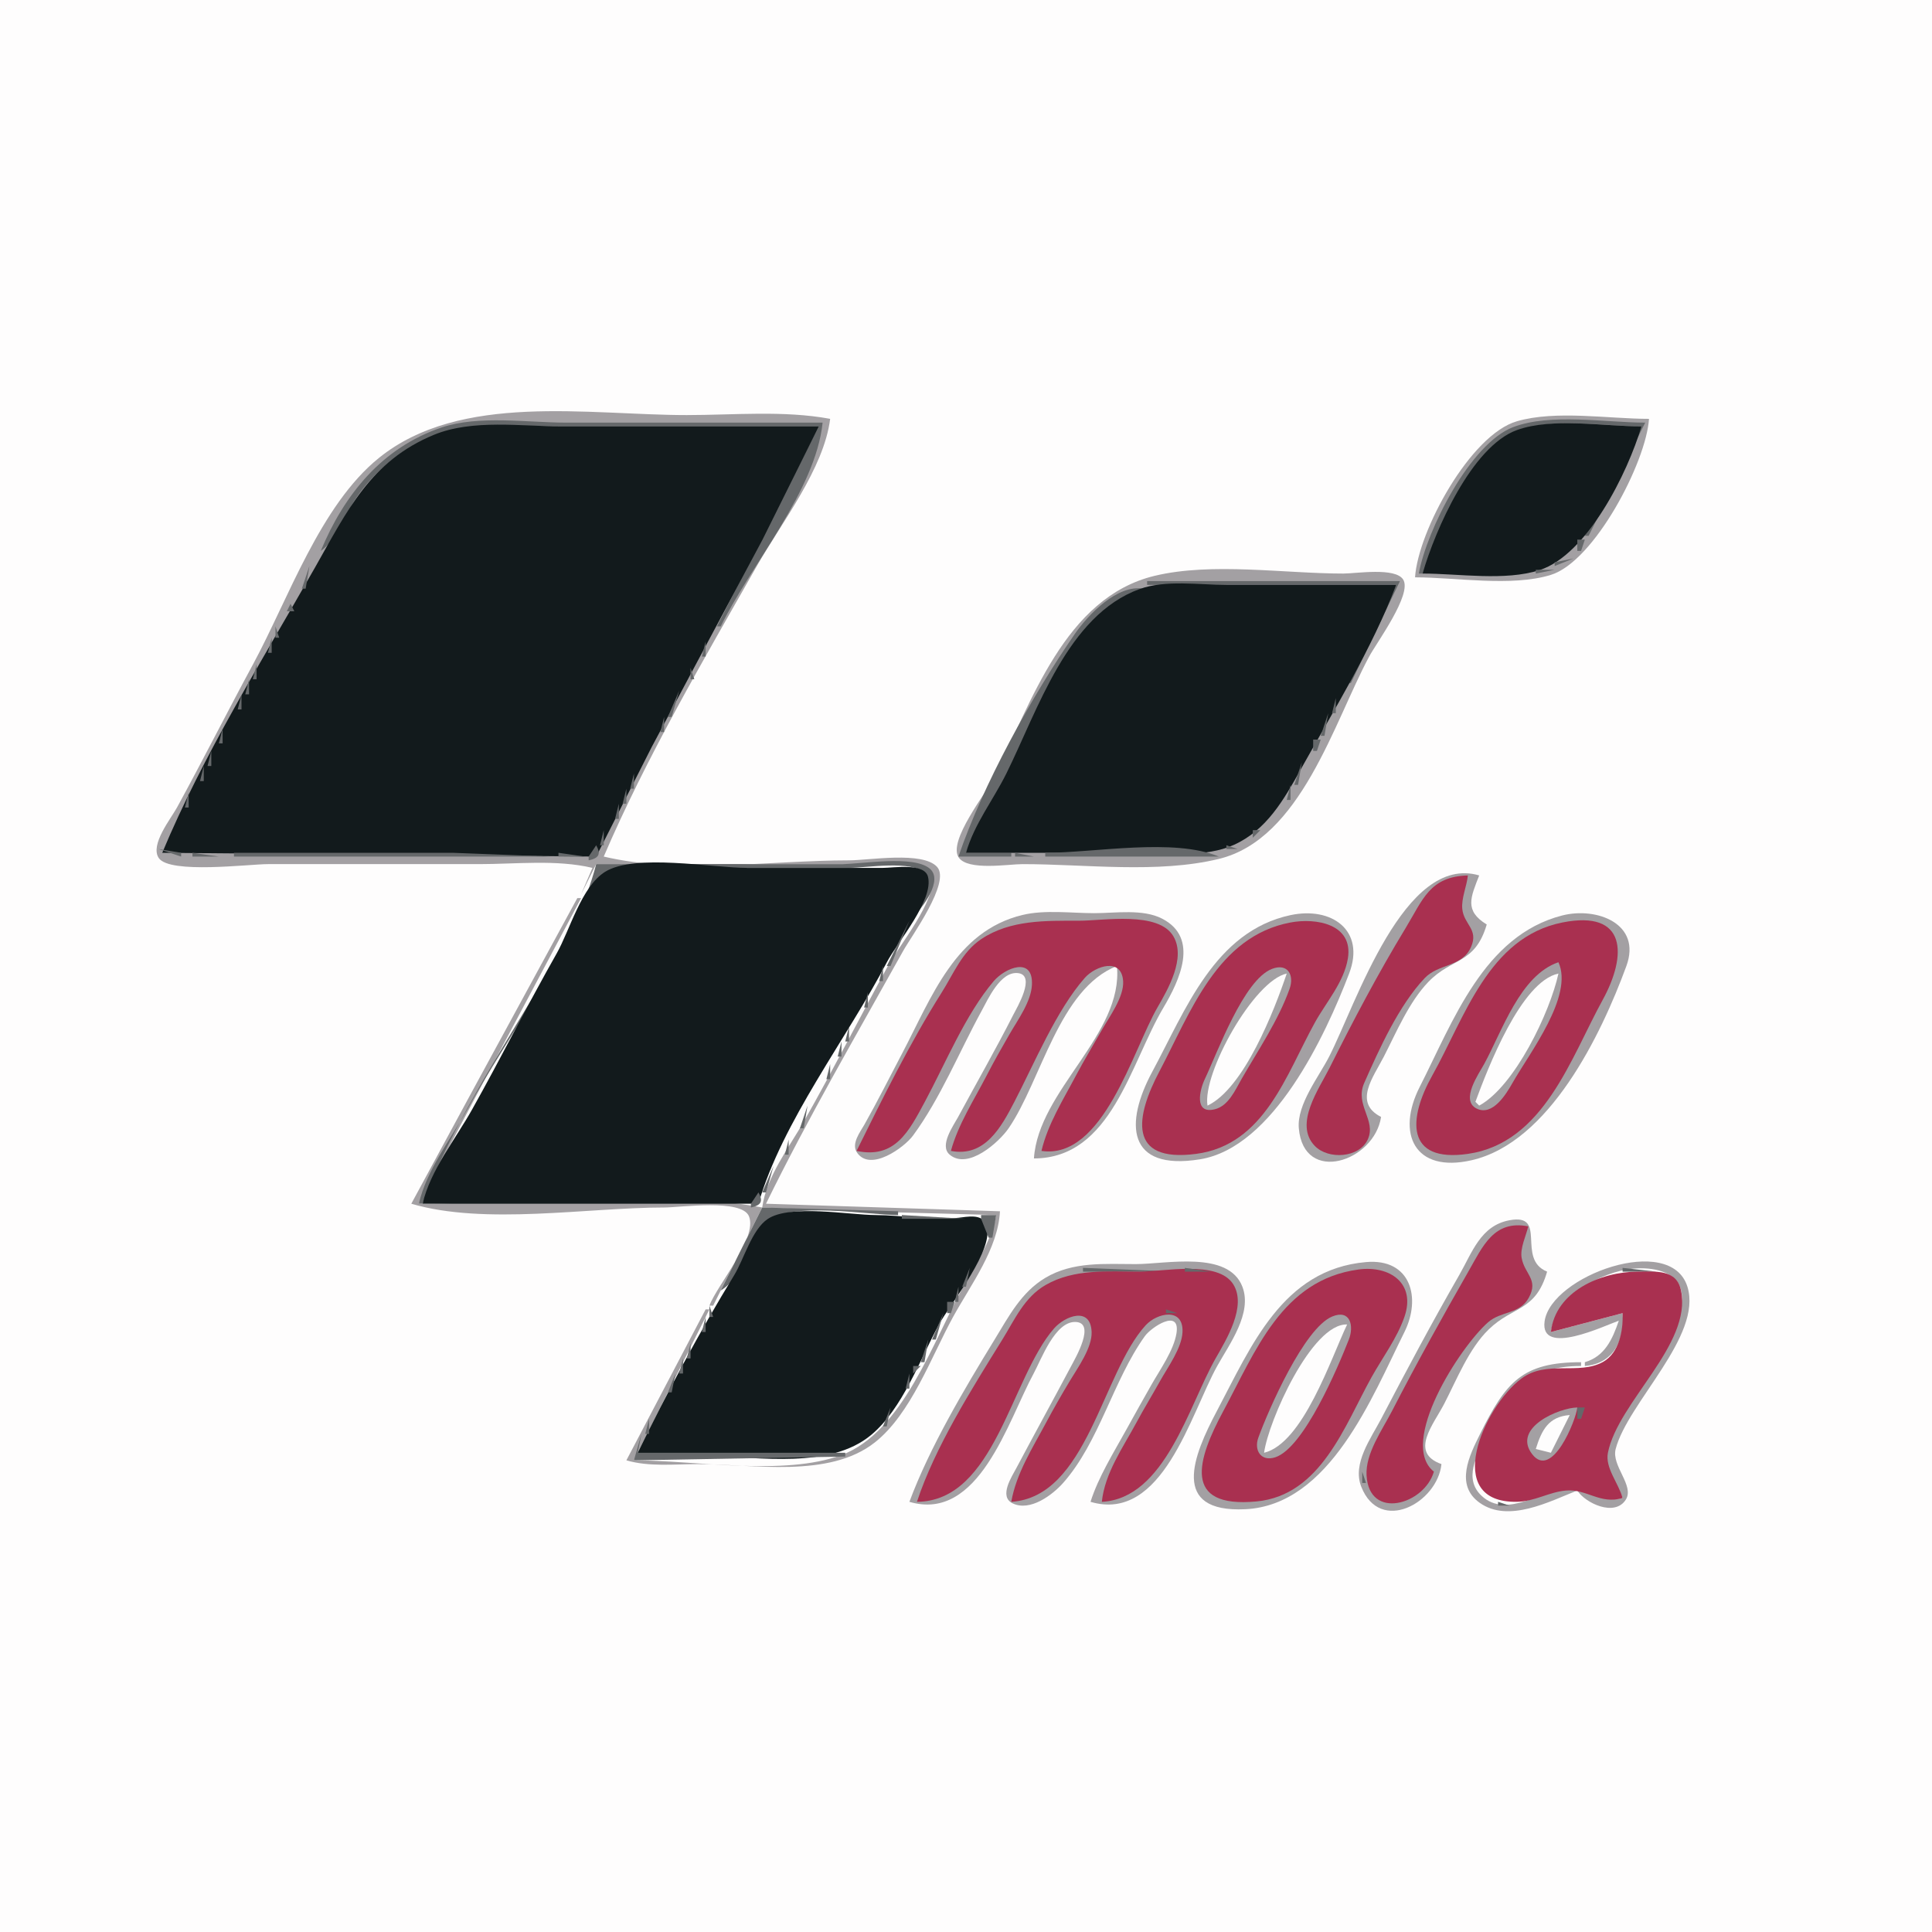 <svg xmlns="http://www.w3.org/2000/svg" width="512" height="512">
  <path style="fill:#fefdfd; stroke:none;" d="M0 0L0 512L512 512L512 0L0 0z"/>
  <path style="fill:#a3a0a3; stroke:none;" d="M157 230L154 237L158 229L226 229C230.088 229 245.976 226.701 247.006 232.228C248.193 238.593 238.283 250.567 235.306 256C227.841 269.621 220.814 283.488 213.15 297C209.158 304.037 203.062 311.881 202 320C173.305 314.673 140.192 319 111 319L154 238L153 238L124.705 289.999L109 319C128.432 324.744 155.695 320 176 320C180.275 320 196.547 317.621 198.481 322.318C200.848 328.066 190.056 340.536 188 346L189 346L202 320L227 321L264 322C262.788 328.718 258.563 335.072 255.27 341C247.447 355.082 239.225 379.596 223 385.601C207.674 391.273 184.271 387 168 387L188 347L187 347L166 387C172.012 388.777 178.761 388 185 388C199.602 388 219.634 391.865 231.816 382.275C241.424 374.711 246.797 359.53 252.576 349C257.248 340.486 264.49 330.942 265 321L203 319C214.112 296.275 227.047 274.107 239.349 252C241.526 248.088 252 233.793 248.342 229.742C244.528 225.52 230.264 228 225 228C204.558 228 179.889 231.735 160 227C171.239 200.79 186.467 174.805 200.568 150C207.079 138.547 218.342 124.234 220 111C207.713 108.719 194.469 110 182 110C155.96 110 122.043 103.894 100.428 121.348C84.846 133.93 76.444 158.691 67.08 176C60.257 188.613 53.784 201.421 46.906 214C45.285 216.964 39.687 223.882 42.082 227.397C44.992 231.668 66.067 229 71 229L127 229C136.749 229 147.479 227.733 157 230M375 153C385.899 153 400.564 155.575 411 152.348C422.55 148.777 436.264 122.459 437 111C426.258 111 412.342 108.649 402 111.638C389.648 115.208 375.816 140.721 375 153z"/>
  <path style="fill:#65686a; stroke:none;" d="M85 146C89.494 142.846 91.321 136.499 94.36 132C98.589 125.738 104.291 120.961 111.004 117.525C122.969 111.399 135.935 113 149 113L217 113L190 166L191 166C198.911 149.792 216.152 130.042 218 112L150 112C139.691 112 126.86 109.967 117 113.301C101.221 118.636 91.22 131.064 85 146M376 152L377 152C381.9 140.234 389.652 119.696 402 114.367C411.109 110.436 425.197 113 435 113L420 142L421 142L436 112C425.471 112 410.939 109.422 401.015 113.188C389.619 117.513 378.065 140.549 376 152z"/>
  <path style="fill:#121a1c; stroke:none;" d="M43 226L158 227L172.691 198L202.079 143L217 113L149 113C138.132 113 125.215 111.022 115 115.229C98.138 122.174 91.955 135.471 83.454 150.439C69.643 174.755 53.742 200.207 43 226M377 152C386.564 152 398.846 154.04 408 151.084C420.66 146.997 431.415 125.208 435 113C425.067 113 411.401 110.576 402 113.97C390.047 118.286 380.331 140.437 377 152z"/>
  <path style="fill:#65686a; stroke:none;" d="M418 143L418 146L419 146L420 143L418 143M417 146L418 147L417 146M84 147L83 150L84 147M412 149L412 150L417 148L412 149M82 150L80 156L81 156L82 150M407 151L407 152L412 151L407 151z"/>
  <path style="fill:#a3a0a3; stroke:none;" d="M306 152.598C282.182 158.315 273.26 186.274 263.46 205.985C261.418 210.093 251.088 222.918 254.083 227.258C256.538 230.816 267.23 229 271 229C287.645 229 306.735 231.56 323 227.624C344.797 222.35 353.491 191.399 362.836 174C364.815 170.314 374.283 157.485 371.864 153.603C369.793 150.281 359.386 152 356 152C340.403 152 321.17 148.957 306 152.598z"/>
  <path style="fill:#65686a; stroke:none;" d="M304 154L304 155L370 155L357 181L358 181L371 154L304 154M254 227L268 227L268 226L256 226C258.943 218.967 263.317 212.789 266.688 206C275.911 187.424 283.335 165.372 303 156C296.092 154.849 288.415 162.831 284.839 168C273.343 184.618 260.509 207.915 254 227z"/>
  <path style="fill:#121a1c; stroke:none;" d="M256 226L302 226C310.155 226 319.378 227.323 326.985 223.901C335.659 220 340.228 211.937 344.651 204C353.386 188.324 363.686 171.776 370 155L325 155C317.77 155 308.879 153.612 302 156.105C282.89 163.03 275.042 188.173 266.688 205C263.182 212.06 258.213 218.334 256 226z"/>
  <path style="fill:#65686a; stroke:none;" d="M79.333 156.667L79.667 157.333L79.333 156.667M78.333 158.667L78.667 159.333L78.333 158.667M77 160L76 162L78 162L77 160M75.333 163.667L75.667 164.333L75.333 163.667M74 165L75 166L74 165M73 166L73 169L74 169L73 166M189 167L188 170L189 167M72 169L71 173L72 173L72 169M187 170L186 174L187 174L187 170M70 173L69 176L70 173M185.333 174.667L185.667 175.333L185.333 174.667M68 176L67 180L68 180L68 176M184 176L185 177L184 176M183 177L183 180L184 180L183 177M66 180L65 184L66 184L66 180M182 180L183 181L182 180M181.333 181.667L181.667 182.333L181.333 181.667M356 182L357 183L356 182M180 183L177 190L178 190L180 183M355.333 183.667L355.667 184.333L355.333 183.667M64 184L63 188L64 188L64 184M354 185L353 189L354 189L354 185M62.333 188.667L62.667 189.333L62.333 188.667M352 189L350 195L351 195L352 189M61 190L60 193L61 190M176 190L175 194L176 194L176 190M59 193L58 197L59 197L59 193M174.333 194.667L174.667 195.333L174.333 194.667M173.333 196.667L173.667 197.333L173.333 196.667M348 196L348 199L349 199L350 196L348 196M57.333 197.667L57.667 198.333L57.333 197.667M172 198L173 199L172 198M56 199L55 203L56 203L56 199M347 199L346 202L347 199M171 200L172 201L171 200M170.333 201.667L170.667 202.333L170.333 201.667M345 202L343 208L344 208L345 202M54 203L53 207L54 207L54 203M169.333 203.667L169.667 204.333L169.333 203.667M168 205L167 209L168 209L168 205M52 207L51 210L52 207M342 208L341 212L342 212L342 208M166 209L165 213L166 213L166 209M50 210L49 214L50 214L50 210M340 212L341 213L340 212M164 213L163 217L164 217L164 213M339 213L340 214L339 213M48.333 214.667L48.667 215.333L48.333 214.667M338 214L334 220L338 214M47 216L48 217L47 216M46.333 217.667L46.667 218.333L46.333 217.667M162 217L161 220L162 217M45.333 219.667L45.667 220.333L45.333 219.667M160 220L159 224L160 224L160 220M332 220L332 222L334 220L332 220M44.333 221.667L44.667 222.333L44.333 221.667M329.667 222.333L330.333 222.667L329.667 222.333M43.333 223.667L43.667 224.333L43.333 223.667M328 223L329 224L328 223M158 224L156 227L156 228C158.649 227.432 159.355 226.412 158 224M325 224L325 225L328 225L325 224M42 225L48 227L48 226L42 225M323.667 225.333L324.333 225.667L323.667 225.333M51 226L51 227L58 227L51 226M62 226L62 227L146 227L120 226L62 226M148 226L148 227L155 227L148 226M269 226L269 227L274 227L269 226M277 226L277 227L323 227C311.061 221.99 290.003 226 277 226M158 229C152.372 250.845 134.806 274.24 123.83 294C119.438 301.907 113.033 310.113 111 319L112 319C120.284 296.374 136.068 273.717 148 252.715C151.513 246.532 155.042 233.475 162.104 230.603C167.288 228.495 175.465 230 181 230L225 230C229.478 230 241.826 227.855 245.069 231.434C247.382 233.985 242.909 240.334 242 243C244.318 240.706 250.134 233.298 246.381 230.179C242.01 226.546 228.473 229 223 229L158 229z"/>
  <path style="fill:#121a1c; stroke:none;" d="M112 319L201 319C207.296 297.188 224.468 275.218 235.025 255C237.78 249.722 247.527 238.54 245.918 232.318C244.957 228.602 236.791 230 234 230L198 230C188.745 230 168.277 226.133 160.376 231.028C154.059 234.941 151.035 246.478 147.5 252.715C139.786 266.323 132.767 280.358 125.125 294C120.726 301.853 114.022 310.184 112 319z"/>
  <path style="fill:#a3a0a3; stroke:none;" d="M366 296C358.585 292.224 363.916 285.501 366.742 280C370.085 273.494 373.399 265.553 378.518 260.228C384.819 253.675 390.899 255.563 394 245C387.984 241.328 389.76 237.787 392 232C372.151 226.135 359.383 266.012 352.245 280C349.498 285.381 343.662 292.678 344.202 299C345.488 314.057 364.218 307.845 366 296z"/>
  <path style="fill:#a93050; stroke:none;" d="M389 232C378.876 232.294 377.132 238.328 372.47 246C365.243 257.894 358.578 270.546 352.347 283C349.57 288.55 342.833 297.892 348.434 303.682C352.014 307.383 360.236 306.892 362.485 301.941C364.793 296.859 358.957 292.815 361.53 287C365.534 277.951 370.697 266.466 377.554 259.214C381.25 255.305 387.483 256.344 389.847 250.949C391.902 246.262 387.946 245.027 387.522 240.896C387.233 238.072 388.716 234.848 389 232z"/>
  <path style="fill:#65686a; stroke:none;" d="M389 232L390 233L389 232M388 236L389 237L388 236z"/>
  <path style="fill:#a3a0a3; stroke:none;" d="M296 256C297.738 274.162 275.204 288.882 274 307C294.584 306.941 299.478 281.923 308.34 267C312.592 259.84 317.895 248.573 307.985 243.457C302.851 240.807 295.597 242 290 242C283.93 242 276.93 241.051 271 242.47C253.152 246.741 246.883 264.34 239.16 279C235.822 285.337 232.611 291.761 229.093 298C227.985 299.963 225.539 303.063 227.086 305.397C230.606 310.708 239.661 304.061 241.946 300.957C249.214 291.086 254.205 278.758 260.081 268C261.837 264.785 265.143 257.319 269.809 257.886C274.624 258.471 269.472 267.079 268.495 269C263.874 278.093 258.767 287.011 253.92 296C252.68 298.299 248.856 303.566 251.647 305.971C256.516 310.169 264.826 302.612 267.301 298.996C275.962 286.346 280.645 262.042 296 256M342 242.518C321.886 246.808 314.146 267.727 305.374 284C298.012 297.659 298.567 310.36 318 307.23C337.432 304.1 351.245 274.436 357.532 258C361.929 246.504 352.859 240.202 342 242.518z"/>
  <path style="fill:#65686a; stroke:none;" d="M374 242L375 243L374 242z"/>
  <path style="fill:#a3a0a3; stroke:none;" d="M414 242.61C393.213 247.933 385.078 270.683 376.258 288C369.965 300.356 374.807 310.952 390 307.471C410.571 302.757 424.294 274.328 431.009 256C435.128 244.757 423.096 240.28 414 242.61z"/>
  <path style="fill:#65686a; stroke:none;" d="M241 244L235 256L236 256L241 244M270.667 244.333L271.333 244.667L270.667 244.333z"/>
  <path style="fill:#a93050; stroke:none;" d="M227 305C237.196 307.189 240.88 299.805 245.084 292C250.564 281.826 255.868 268.806 263.34 260.019C266.318 256.516 273.848 253.337 273.472 261.005C273.254 265.465 269.738 270.257 267.576 274C265.473 277.638 263.418 281.265 261.49 285C258.11 291.549 253.971 297.853 252 305C260.969 306.732 265.297 298.774 268.82 291.999C274.1 281.845 279.976 267.644 287.519 259.109C290.227 256.044 297.226 253.589 297.644 260.019C297.913 264.174 293.95 269.529 291.989 272.985C289.706 277.009 287.328 280.905 285.16 285.001C281.743 291.457 277.7 297.846 276 305C292.314 307.451 300.232 278.233 306.731 267C309.569 262.094 314.313 253.872 310.972 248.144C307.041 241.405 292.503 244 286 244C277.176 244 267.742 243.722 260.04 248.874C254.934 252.29 252.733 258 249.576 263C241.216 276.236 233.935 290.996 227 305z"/>
  <path style="fill:#65686a; stroke:none;" d="M305.667 244.333L306.333 244.667L305.667 244.333M340.667 244.333L341.333 244.667L340.667 244.333z"/>
  <path style="fill:#a93050; stroke:none;" d="M342 244.468C322.533 248.139 315.478 268.358 307.219 284C301.028 295.727 298.62 308.217 317 305.786C335.125 303.389 340.853 284.736 348.449 271C351.434 265.603 356.18 260.265 357.201 254C358.689 244.863 348.766 243.192 342 244.468z"/>
  <path style="fill:#65686a; stroke:none;" d="M413 244L414 245L413 244z"/>
  <path style="fill:#a93050; stroke:none;" d="M414 244.478C394.441 248.413 388.163 269.704 379.576 285C373.186 296.385 372.378 308.186 389 305.79C409.102 302.892 416.258 280.394 424.718 265C431.224 253.16 431.2 241.018 414 244.478z"/>
  <path style="fill:#65686a; stroke:none;" d="M423.667 244.333L424.333 244.667L423.667 244.333M309 245L310 246L309 245M337 245L338 246L337 245M354 245L355 246L354 245M391.333 245.667L391.667 246.333L391.333 245.667M428 245L429 246L428 245M265 246L266 247L265 246M372 246L373 247L372 246M408 246L409 247L408 246M311 247L312 248L311 247M333 247L334 248L333 247M356 247L357 248L356 247M429 247L430 248L429 247M402 249L403 250L402 249M357 250L358 251L357 250M369 250L370 251L369 250M368 253L369 254L368 253M367 254L368 255L367 254M267 255L268 256L267 255M291 255L292 256L291 255M385 255L386 256L385 255z"/>
  <path style="fill:#a3a0a3; stroke:none;" d="M413 255C402.853 258.459 398.131 273.186 393.306 282C391.883 284.599 386.918 291.603 391.323 293.783C395.581 295.891 399.182 289.89 400.821 286.999C405.325 279.059 417.095 263.958 413 255z"/>
  <path style="fill:#65686a; stroke:none;" d="M429 255L430 256L429 255M234 256L233 260L234 260L234 256z"/>
  <path style="fill:#a3a0a3; stroke:none;" d="M337.1 256.762C329.585 259.645 322.621 278.977 319.274 286C317.928 288.824 316.353 295.377 321.976 293.958C325.563 293.053 327.333 288.901 328.999 286C333.36 278.407 338.855 270.284 341.768 262.005C343.033 258.408 341.262 255.165 337.1 256.762z"/>
  <path style="fill:#65686a; stroke:none;" d="M366 257L367 258L366 257M428 257L429 258L428 257M287 258L288 259L287 258M321 258L322 259L321 258z"/>
  <path style="fill:#fefdfd; stroke:none;" d="M320 293C329.644 288.456 337.703 267.827 341 258C332.293 259.841 318.593 284.46 320 293z"/>
  <path style="fill:#65686a; stroke:none;" d="M365 258L366 259L365 258z"/>
  <path style="fill:#fefdfd; stroke:none;" d="M391 292L392 293C401.39 287.895 410.774 268.287 413 258C403.101 260.093 394.299 283.056 391 292z"/>
  <path style="fill:#65686a; stroke:none;" d="M333 259L334 260L333 259M393 259L394 260L393 259M232 260L231 263L232 260M251 260L252 261L251 260M286 260L287 261L286 260M285 261L286 262L285 261M332 261L333 262L332 261M363 262L364 263L363 262M230 263L229 267L230 267L230 263M284 263L285 264L284 263M331 263L332 264L331 263M283 264L284 265L283 264M340 264L341 265L340 264M412 264L413 265L412 264M295 266L296 267L295 266M339 266L340 267L339 266M361 266L362 267L361 266M228 267L226 272L228 267M271 267L272 268L271 267M329 267L330 268L329 267M246 268L247 269L246 268M294 268L295 269L294 268M338 268L339 269L338 268M349 268L350 269L349 268M245 269L246 270L245 269M327 270L328 271L327 270M337 270L338 271L337 270M359 270L360 271L359 270M387 270L388 271L387 270M409 270L410 271L409 270M225 272L224 276L225 276L225 272M244 272L245 273L244 272M326 272L327 273L326 272M408 272L409 273L408 272M267 274L268 275L267 274M325 274L326 275L325 274M223 276L222 280L223 280L223 276M242 276L243 277L242 276M253 276L254 277L253 276M345 276L346 277L345 276M265 277L266 278L265 277M344 277L345 278L344 277M405 277L406 278L405 277M354 279L355 280L354 279M221.333 280.667L221.667 281.333L221.333 280.667M322 280L323 281L322 280M404 280L405 281L404 280M308 281L309 282L308 281M321 281L322 282L321 281M403 281L404 282L403 281M220 282L219 286L220 286L220 282M286 282L287 283L286 282M415 282L416 283L415 282M238 283L239 284L238 283M248 285L249 286L248 285M296 285L297 286L296 285M306 285L307 286L306 285M319 285L320 286L319 285M391 285L392 286L391 285M218 286L217 289L218 286M260 287L261 288L260 287M305 287L306 288L305 287M318 287L319 288L318 287M350 287L351 288L350 287M400 287L401 288L400 287M270 288L271 289L270 288M317.333 288.667L317.667 289.333L317.333 288.667M327 288L328 289L327 288M349 288L350 289L349 288M294 289L295 290L294 289M399 289L400 290L399 289M216 290L215 293L216 290M269 290L270 291L269 290M293 291L294 292L293 291M316 291L317 292L316 291M244 292L245 293L244 292M268 292L269 293L268 292M409 292L410 293L409 292M214 293L212 299L213 299L214 293M233 293L234 294L233 293M256 294L257 295L256 294M346.333 294.667L346.667 295.333L346.333 294.667M408 294L409 295L408 294M232 295L233 296L232 295M243 295L244 296L243 295M374 295L375 296L374 295M242 296L243 297L242 296M231 297L232 298L231 297M266 297L267 298L266 297M332 297L333 298L332 297M373 298L374 299L373 298M404 298L405 299L404 298M211 299L212 300L211 299M230 299L231 300L230 299M264 299L265 300L264 299M210.333 300.667L210.667 301.333L210.333 300.667M363 300L364 301L363 300M287 301L288 302L287 301M301 301L302 302L301 301M346 301L347 302L346 301M374 301L375 302L374 301M209 302L208 306L209 306L209 302M252 302L253 303L252 302M276 302L277 303L276 302M375 302L376 303L375 302M227 303L228 304L227 303M260 303L261 304L260 303M347 303L348 304L347 303M275 304L276 305L275 304M393 304L394 305L393 304M227.667 305.333L228.333 305.667L227.667 305.333M252 305L253 306L252 305M276.667 305.333L277.333 305.667L276.667 305.333M309.667 305.333L310.333 305.667L309.667 305.333M319 305L320 306L319 305M360 305L361 306L360 305M377 305L378 306L377 305M391 305L392 306L391 305M207 306L206 309L207 306M205 309L202 316L203 316L205 309M201 316L199 319L199 320C201.649 319.432 202.355 318.412 201 316M202 320L191 342C197.7 337.902 197.725 328.442 203.474 323.603C209.709 318.356 230.02 322 238 322L238 321L202 320z"/>
  <path style="fill:#121a1c; stroke:none;" d="M169 385C175.044 386.639 181.767 386 188 386C201.411 386 219.871 389.44 230.896 380.25C239.189 373.337 243.763 360.338 248.836 351.004C251.855 345.448 263.969 330.787 261.343 324.434C260.16 321.575 256.345 322.474 254 322.718C246.556 323.494 239.403 322.036 232 322.001C225.001 321.967 209.381 319.09 203.474 323.028C199.243 325.848 197.153 333.711 194.551 337.961C185.311 353.053 176.776 369.068 169 385z"/>
  <path style="fill:#65686a; stroke:none;" d="M239 322L239 323L256 323L239 322M260 322L260 323L262 328L263 328L264 322L260 322z"/>
  <path style="fill:#a3a0a3; stroke:none;" d="M382 388C373.42 384.961 379.856 377.581 382.742 372C386.036 365.628 389.299 357.364 394.518 352.314C401.054 345.989 406.944 347.589 410 337C401.692 333.621 410.313 321.438 400 323.384C392.363 324.825 390.149 331.915 386.705 337.91C379.512 350.435 372.709 363.188 366.025 376C363.314 381.195 358.332 387.828 360.743 393.981C365.71 406.656 380.944 398.256 382 388z"/>
  <path style="fill:#65686a; stroke:none;" d="M400 324L401 325L400 324z"/>
  <path style="fill:#a93050; stroke:none;" d="M380 390C370.484 382.432 386.795 357.084 394.34 350.43C397.804 347.374 402.724 348.355 405.156 343.892C407.797 339.043 404.049 337.713 403.255 333.385C402.781 330.799 404.42 327.508 405 325C395.857 323.214 392.939 330.325 389.125 336.985C382.151 349.163 375.306 361.504 368.861 374C366.288 378.989 361.833 385.172 362.152 390.999C362.81 403.021 377.47 398.731 380 390z"/>
  <path style="fill:#65686a; stroke:none;" d="M404 324L405 325L404 324M398 325L399 326L398 325M395 326L396 327L395 326M404 327L405 328L404 327M261 328L260 331L261 328M259 332L258 335L259 332M391 332L392 333L391 332z"/>
  <path style="fill:#a3a0a3; stroke:none;" d="M241 398C259.423 403.443 267.076 376.643 273.92 364C275.958 360.235 279.567 350.257 284.938 350.331C290.548 350.409 284.96 359.96 283.88 362C279.103 371.024 274.16 379.973 269.374 389C268.138 391.332 264.644 396.572 268.333 398.393C272.965 400.678 278.941 396.169 281.775 392.957C291.345 382.11 294.955 365.895 303.395 354.094C305.094 351.719 312.815 346.611 311.782 353.305C311.086 357.816 307.359 363.064 305.128 367C302.865 370.992 300.629 374.98 298.414 379C295.085 385.04 291.078 391.434 289 398C308.083 403.638 315.519 374.701 322.579 362C325.771 356.257 331.934 348.037 329.254 341.015C325.548 331.308 308.976 335 301 335C292.829 335 284.376 334.265 277.04 338.633C270.627 342.453 267.334 348.862 263.579 355C255.556 368.112 246.334 383.625 241 398M362 334.465C339.894 336.398 331.604 356.712 322.449 374C316.245 385.716 309.979 400.909 330 399.96C352.448 398.896 363.66 370.117 372.19 353C376.679 343.992 373.916 333.423 362 334.465z"/>
  <path style="fill:#65686a; stroke:none;" d="M390 334L391 335L390 334z"/>
  <path style="fill:#a3a0a3; stroke:none;" d="M429 350C427.305 354.959 425.283 359.445 420 361L420 362C427.568 361.428 430.678 355.089 430 348L411 353C412.426 343.76 424.165 336.932 433 336.188C437.595 335.802 444.287 336.707 445.526 342.019C446.91 347.953 441.162 355.055 438.551 360C435.01 366.707 424.909 379.389 425.526 387C425.805 390.443 428.752 393.791 430 397C424.189 398.319 421.352 394.647 416 394.542C409.048 394.405 399.448 402.752 392.642 396.41C387.793 391.893 391.351 385.657 393.836 381C400.205 369.068 404.468 362.04 419 362L419 361C403.413 361 399.091 366.223 392.248 380C389.432 385.668 385.475 393.522 392.133 398.258C399.769 403.688 410.704 397.871 418 395C420.055 398.29 427.932 402.106 430.867 397.4C433.188 393.681 426.998 388.481 428.166 384C431.367 371.721 451.228 354.097 447.191 341.019C442.736 326.582 411.007 338.15 409.337 350.15C408.014 359.657 425.41 351.222 429 350z"/>
  <path style="fill:#65686a; stroke:none;" d="M257 336L255 341L256 341L257 336M287 336L287 337L312 337L287 336z"/>
  <path style="fill:#a93050; stroke:none;" d="M243 398C263.701 397.815 267.829 365.24 279.34 352.045C282.201 348.764 289.047 346.087 289.292 353.005C289.44 357.189 285.558 362.55 283.492 366C281.32 369.629 279.225 373.267 277.233 377C273.679 383.662 269.299 390.48 268 398C288.133 396.704 292.016 363.898 303.599 351.225C306.659 347.876 313.656 346.397 313.378 353.005C313.199 357.257 309.445 362.359 307.421 366C305.37 369.69 303.168 373.28 301.164 377C297.598 383.621 292.78 390.385 292 398C308.758 397.131 315.029 372.485 322.144 360C324.985 355.015 330.467 346.161 326.821 340.344C322.781 333.9 308.336 336.998 302 337C293.548 337.003 284.74 336.153 277.093 340.542C271.463 343.774 268.901 349.726 265.634 355C257.601 367.968 247.76 383.527 243 398z"/>
  <path style="fill:#65686a; stroke:none;" d="M314 336L314 337L321 337L314 336M358.667 336.333L359.333 336.667L358.667 336.333z"/>
  <path style="fill:#a93050; stroke:none;" d="M360 336.433C339.714 339.188 332.776 358.013 324.164 374C317.327 386.693 313.119 399.784 333 397.896C350.055 396.276 356.38 377.726 363.46 365C366.359 359.79 370.218 354.666 372.185 349C375.284 340.075 368.308 335.305 360 336.433z"/>
  <path style="fill:#65686a; stroke:none;" d="M366.667 336.333L367.333 336.667L366.667 336.333M389 336L390 337L389 336M430 336L430 337L439 337L430 336M284 337L285 338L284 337M324 337L325 338L324 337M369 337L370 338L369 337M406 337L407 338L406 337z"/>
  <path style="fill:#a93050; stroke:none;" d="M411 353L430 348C430.187 352.472 429.167 358.517 424.787 360.937C418.357 364.489 409.9 360.387 403.263 365.283C393.122 372.765 382 398.321 402 397.995C406.716 397.919 410.494 395.392 415 395.006C420.55 394.531 423.979 398.759 430 397C428.997 393.145 425.31 389.022 426.113 385C428.811 371.495 448.385 356.373 445.502 342.044C444.337 336.255 438.693 336.992 434 337C424.267 337.016 412.203 342.197 411 353z"/>
  <path style="fill:#65686a; stroke:none;" d="M443 337L444 338L443 337M282 338L283 339L282 338M325 338L326 339L325 338M352 338L353 339L352 338M388 338L389 339L388 338M407 338L408 339L407 338M424 338L425 339L424 338M278 339L279 340L278 339M371 339L372 340L371 339M422 339L423 340L422 339M327 340L328 341L327 340M445.333 340.667L445.667 341.333L445.333 340.667M254 341L253 345L254 345L254 341M386 341L387 342L386 341M406 341L407 342L406 341M190.333 343.667L190.667 344.333L190.333 343.667M189 345L190 346L189 345M251 345L251 348L252 348L253 345L251 345M384 345L385 346L384 345M404 345L405 346L404 345M188 346L188 349L189 349L188 346M270 346L271 347L270 346M383 346L384 347L383 346M284.667 347.333L285.333 347.667L284.667 347.333M309 347L309 348L312 348L309 347M339 347L340 348L339 347M250 348L247 355L248 355L250 348M269 348L270 349L269 348M282 348L283 349L282 348M327 348L328 349L327 348z"/>
  <path style="fill:#a3a0a3; stroke:none;" d="M353.079 348.877C345.625 351.93 336.172 373.572 333.472 380.995C332.269 384.303 334.147 387.432 337.951 386.199C345.57 383.729 354.651 362.169 357.455 355.001C358.86 351.41 357.88 346.911 353.079 348.877z"/>
  <path style="fill:#65686a; stroke:none;" d="M411 348L412 349L411 348M187 349L186 353L187 353L187 349M304 349L305 350L304 349M351 349L352 350L351 349M382 349L383 350L382 349M444 349L445 350L444 349z"/>
  <path style="fill:#fefdfd; stroke:none;" d="M335 385C345.312 382.474 352.692 360.055 357 351C347.645 350.645 336.089 376.677 335 385z"/>
  <path style="fill:#65686a; stroke:none;" d="M381 350L382 351L381 350M279 351L280 352L279 351M349 351L350 352L349 351M302 352L303 353L302 352M370 352L371 353L370 352M380 352L381 353L380 352M185 353L184 356L185 353M335 353L336 354L335 353M266 354L267 355L266 354M313 354L314 355L313 354M379 354L380 355L379 354M246 355L244 361L245 361L246 355M300 355L301 356L300 355M347 355L348 356L347 355M183 356L182 360L183 360L183 356M288 356L289 357L288 356M299 356L300 357L299 356M346 356L347 357L346 356M428 356L429 357L428 356M355 358L356 359L355 358M377 358L378 359L377 358M439 358L440 359L439 358M181 360L180 364L181 364L181 360M262 360L263 361L262 360M354 360L355 361L354 360M426 360L427 361L426 360M261 361L262 362L261 361M386 361L387 362L386 361M425 361L426 362L425 361M242 362L242 364L244 362L242 362M343 362L344 363L343 362M179 364L177 369L178 369L179 364M241 364L240 368L241 368L241 364M260 364L261 365L260 364M342 364L343 365L342 364M283 366L284 367L283 366M341 366L342 367L341 366M239.333 368.667L239.667 369.333L239.333 368.667M269 368L270 369L269 368M400 368L401 369L400 368M176 369L175 372L176 369M326 369L327 370L326 369M238 370L239 371L238 370M433 370L434 371L433 370M237.333 371.667L237.667 372.333L237.333 371.667M256 371L257 372L256 371M359 371L360 372L359 371M370 371L371 372L370 371M291 372L292 373L291 372M338 372L339 373L338 372M174 373L173 376L174 373M236 373L234 378L235 378L236 373M324 373L325 374L324 373M337 373L338 374L337 373z"/>
  <path style="fill:#a3a0a3; stroke:none;" d="M418 373C413.278 373.043 400.629 378.345 406.046 385.381C411.292 392.195 417.652 376.393 418 373z"/>
  <path style="fill:#65686a; stroke:none;" d="M418 373L418 376L419 376L420 373L418 373M431 374L432 375L431 374M254 375L255 376L254 375M336 375L337 376L336 375M357 375L358 376L357 375M396 375L397 376L396 375z"/>
  <path style="fill:#fefdfd; stroke:none;" d="M407 384L411 385L416 375C410.391 375.435 408.581 378.92 407 384z"/>
  <path style="fill:#65686a; stroke:none;" d="M172 376L171 380L172 380L172 376M301 376L302 377L301 376M335 377L336 378L335 377M407 377L408 378L407 377M233 378L234 379L233 378M232 379L233 380L232 379M311 379L312 380L311 379M321 379L322 380L321 379M366 379L367 380L366 379M170 380L168 387L224 386L224 385L169 385L170 380M229 382L232 380L229 382M286 380L287 381L286 380M333 380L334 381L333 380M343 380L344 381L343 380M365 380L366 381L365 380M376 380L377 381L376 380M310 381L311 382L310 381M342 381L343 382L342 381M415 381L416 382L415 381M225 385L229 382L225 385M332 382L333 383L332 382M375 382L376 383L375 382M309 383L310 384L309 383M260 384L261 385L260 384M284 384L285 385L284 384M283 385L284 386L283 385M317 386L318 387L317 386M362 386L363 387L362 386M248 387L249 388L248 387M390 387L391 388L390 387M258 388L259 389L258 388M282 389L283 390L282 389M348 389L349 390L348 389M378 389L379 390L378 389M257 390L258 391L257 390M305 390L306 391L305 390M361 390L361 393L362 393L361 390M389.333 390.667L389.667 391.333L389.333 390.667M246 391L247 392L246 391M346 391L347 392L346 391M245 392L246 393L245 392M269 392L270 393L269 392M345 392L346 393L345 392M303 393L304 394L303 393M268 394L269 395L268 394M317 394L318 395L317 394M362 394L363 395L362 394M243 395L244 396L243 395M301 395L302 396L301 395M318 395L319 396L318 395M391 395L392 396L391 395M274 396L275 397L274 396M291.333 396.667L291.667 397.333L291.333 396.667M319 396L320 397L319 396M409 396L410 397L409 396M297 397L298 398L297 397M320 397L321 398L320 397M392 397L393 398L392 397M408 397L409 398L408 397M397 398L397 399L400 399L397 398z"/>
</svg>
